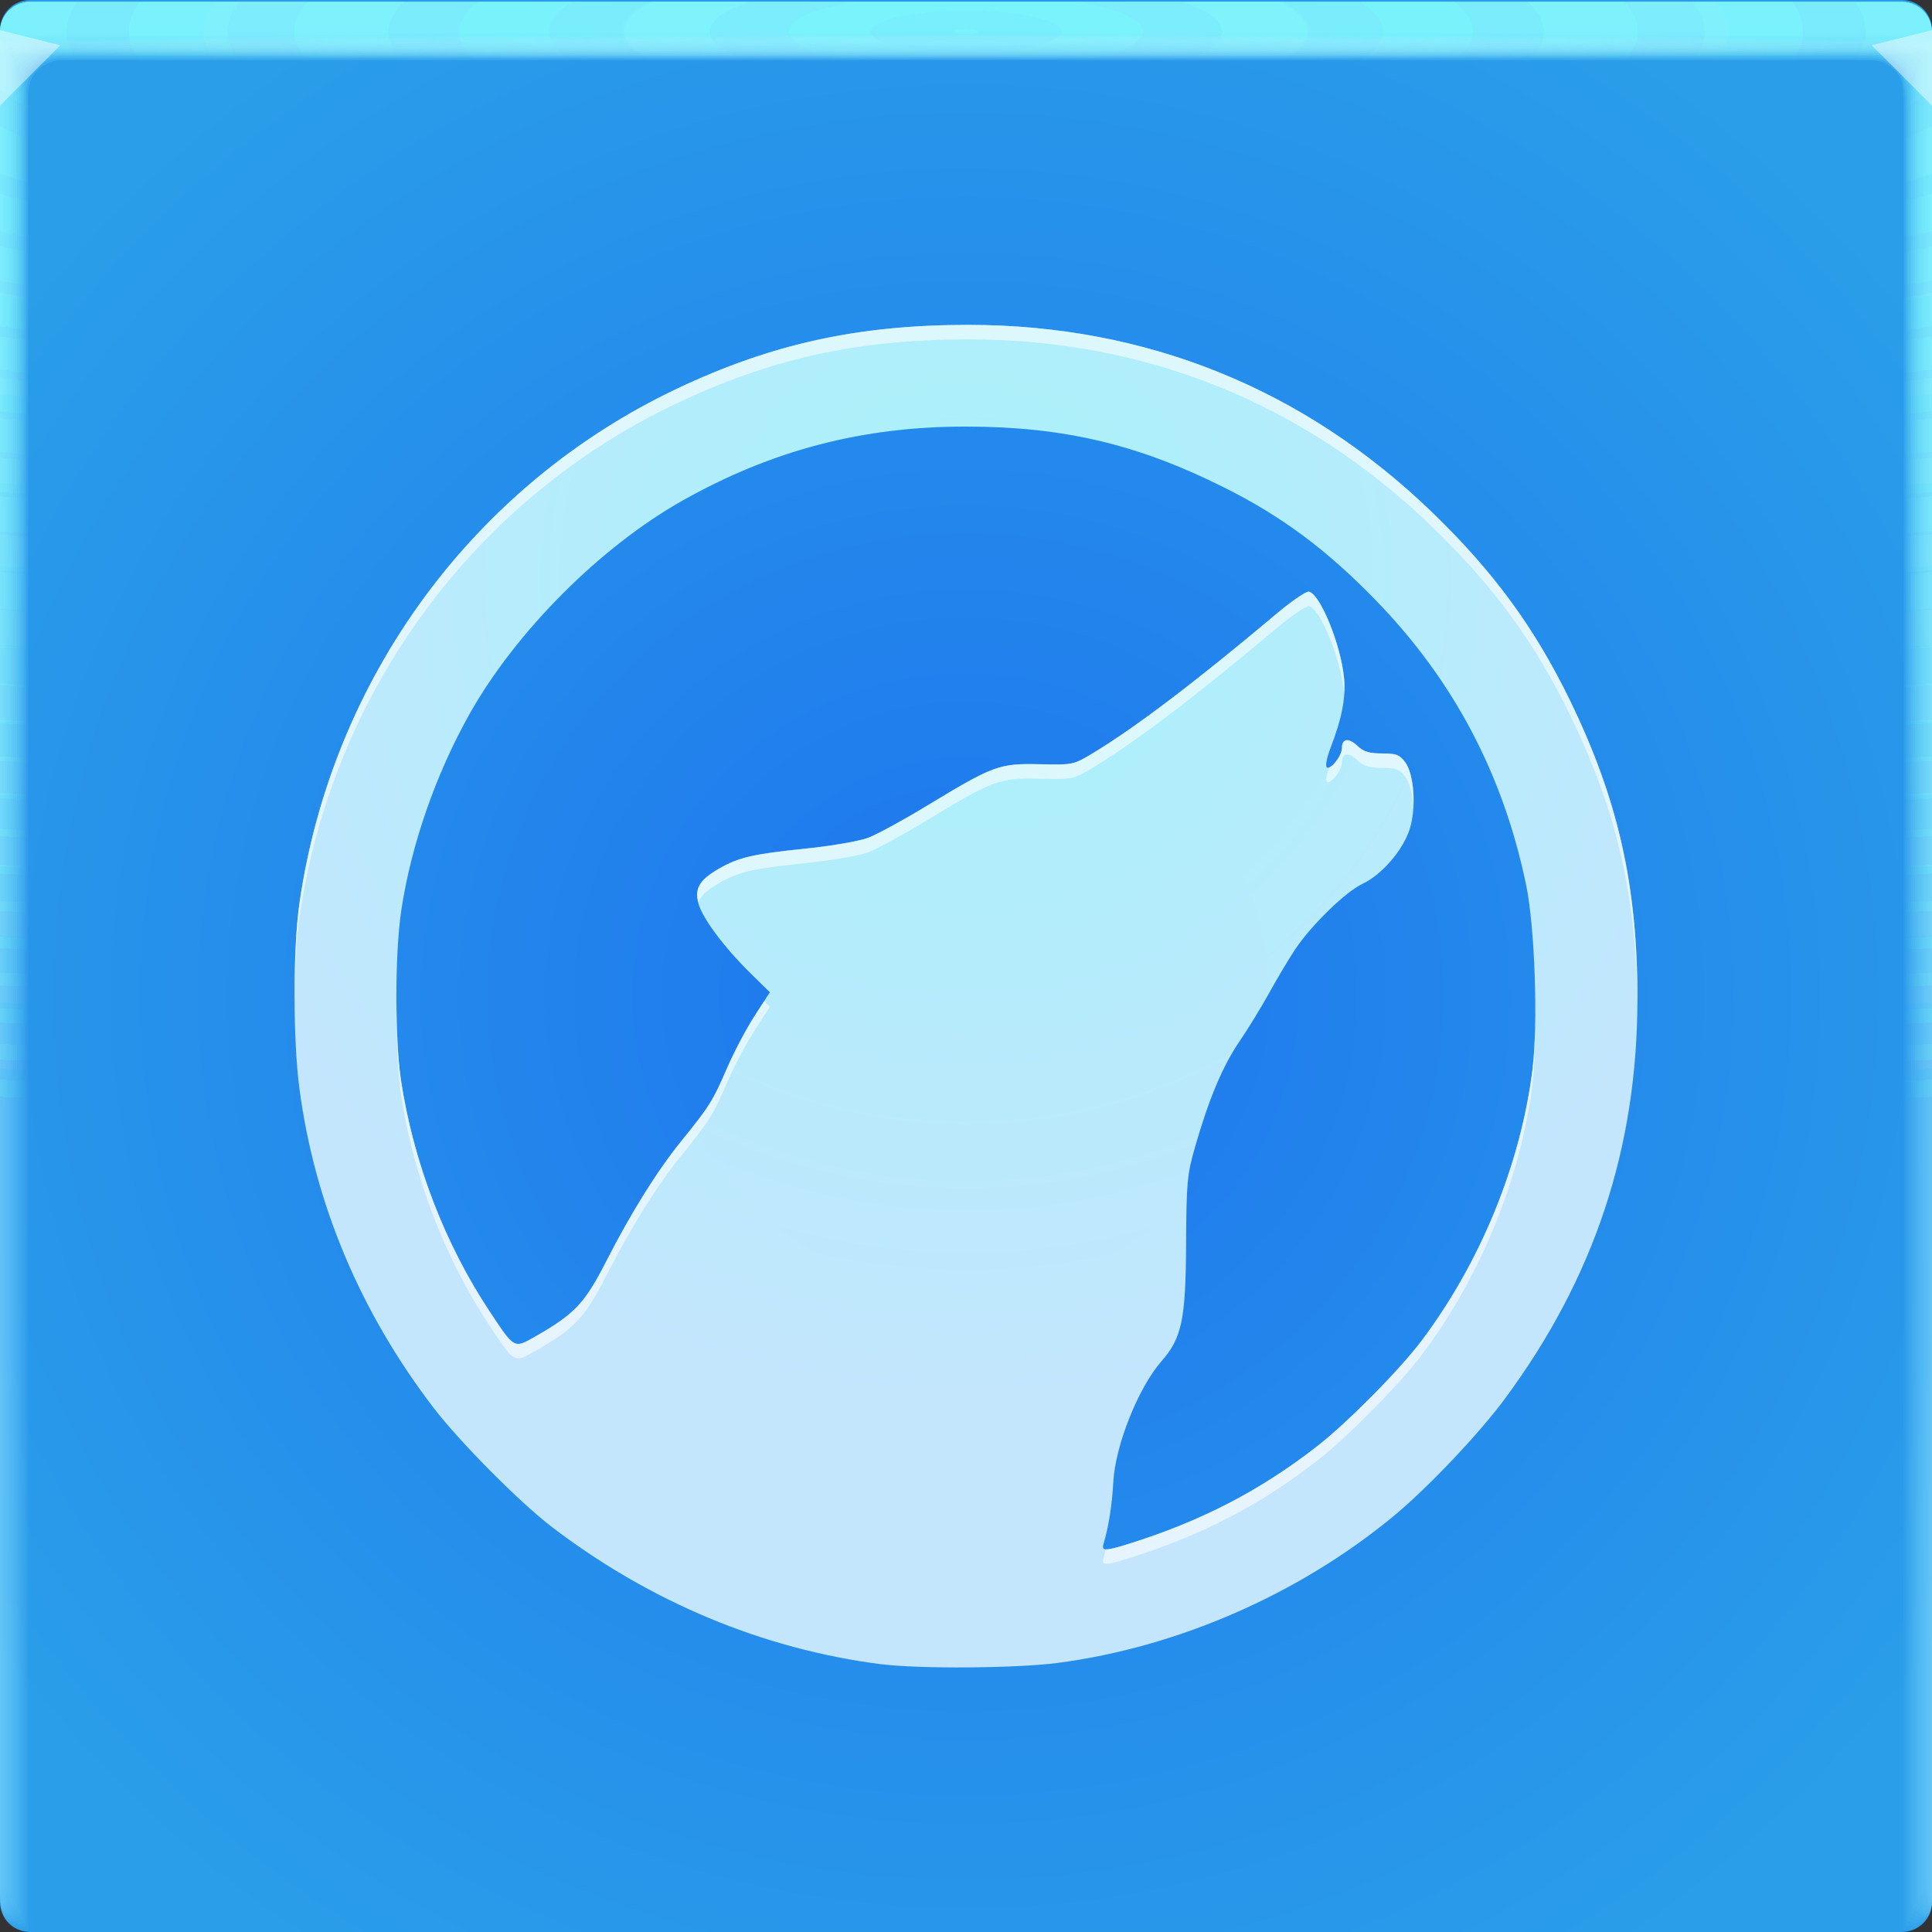 <?xml version="1.0" encoding="UTF-8"?>
<!-- Created with Inkscape (http://www.inkscape.org/) -->
<svg width="64" height="64" version="1.1" xmlns="http://www.w3.org/2000/svg" xmlns:cc="http://creativecommons.org/ns#" xmlns:rdf="http://www.w3.org/1999/02/22-rdf-syntax-ns#" xmlns:xlink="http://www.w3.org/1999/xlink">
	<rect width="100%" height="100%" fill="#333333" stroke="none"/>
	<defs>
		<radialGradient id="e-5-6" cx="35.574" cy="1.019" r="32" gradientTransform="matrix(0,1.125,-5.175,0,37.271,-39.029)" gradientUnits="userSpaceOnUse" xlink:href="#a-3-2"/>
		<linearGradient id="a-3-2">
			<stop stop-color="#7ef6ff" stop-opacity=".169" offset="0"/>
			<stop stop-color="#96f4ff" stop-opacity=".047" offset="1"/>
		</linearGradient>
		<radialGradient id="f-6-9" cx="35.574" cy="1.036" r="32" gradientTransform="matrix(0,1.125,-5.175,0,37.363,-39.029)" gradientUnits="userSpaceOnUse" xlink:href="#a-3-2"/>
		<radialGradient id="g-2-1" cx="35.574" cy="1.055" r="32" gradientTransform="matrix(0,1.125,-5.175,0,37.458,-39.029)" gradientUnits="userSpaceOnUse" xlink:href="#a-3-2"/>
		<radialGradient id="h-2" cx="35.574" cy="1.071" r="32" gradientTransform="matrix(0,1.125,-5.175,0,37.544,-39.029)" gradientUnits="userSpaceOnUse" xlink:href="#a-3-2"/>
		<radialGradient id="i-7" cx="35.574" cy="1.091" r="32" gradientTransform="matrix(0,1.125,-5.175,0,37.648,-39.029)" gradientUnits="userSpaceOnUse" xlink:href="#a-3-2"/>
		<radialGradient id="j-0" cx="35.574" cy="1.113" r="32" gradientTransform="matrix(0,1.125,-5.175,0,37.758,-39.029)" gradientUnits="userSpaceOnUse" xlink:href="#a-3-2"/>
		<radialGradient id="k-9" cx="35.574" cy="1.135" r="32" gradientTransform="matrix(0,1.125,-5.175,0,37.875,-39.029)" gradientUnits="userSpaceOnUse" xlink:href="#a-3-2"/>
		<radialGradient id="l-3" cx="35.574" cy="1.159" r="32" gradientTransform="matrix(0,1.125,-5.175,0,38,-39.029)" gradientUnits="userSpaceOnUse" xlink:href="#a-3-2"/>
		<radialGradient id="m-6" cx="35.574" cy="1.18" r="32" gradientTransform="matrix(0,1.125,-5.175,0,38.107,-39.029)" gradientUnits="userSpaceOnUse" xlink:href="#a-3-2"/>
		<radialGradient id="n-0" cx="35.574" cy="1.208" r="32" gradientTransform="matrix(0,1.125,-5.175,0,38.252,-39.029)" gradientUnits="userSpaceOnUse" xlink:href="#a-3-2"/>
		<radialGradient id="o-6" cx="35.574" cy="1.239" r="32" gradientTransform="matrix(0,1.125,-5.175,0,38.411,-39.029)" gradientUnits="userSpaceOnUse" xlink:href="#a-3-2"/>
		<radialGradient id="p-2" cx="35.574" cy="1.273" r="32" gradientTransform="matrix(0,1.125,-5.175,0,38.587,-39.029)" gradientUnits="userSpaceOnUse" xlink:href="#a-3-2"/>
		<radialGradient id="q-6" cx="35.574" cy="1.304" r="32" gradientTransform="matrix(0,1.125,-5.175,0,38.75,-39.029)" gradientUnits="userSpaceOnUse" xlink:href="#a-3-2"/>
		<radialGradient id="r-1" cx="35.574" cy="1.346" r="32" gradientTransform="matrix(0,1.125,-5.175,0,38.966,-39.029)" gradientUnits="userSpaceOnUse" xlink:href="#a-3-2"/>
		<radialGradient id="s-8" cx="35.574" cy="1.393" r="32" gradientTransform="matrix(0,1.125,-5.175,0,39.208,-39.029)" gradientUnits="userSpaceOnUse" xlink:href="#a-3-2"/>
		<radialGradient id="t-7" cx="35.574" cy="1.439" r="32" gradientTransform="matrix(0,1.125,-5.175,0,39.446,-39.027)" gradientUnits="userSpaceOnUse" xlink:href="#a-3-2"/>
		<radialGradient id="u-9" cx="16.612" cy="1.481" r="32" gradientTransform="matrix(0 .013 -1.276 0 33.91 1.279)" gradientUnits="userSpaceOnUse">
			<stop stop-color="#9af2ff" stop-opacity=".477" offset="0"/>
			<stop stop-color="#ffffff" stop-opacity=".002" offset="1"/>
		</radialGradient>
		<radialGradient id="b-3" cx="32" cy="33" r="32" gradientTransform="matrix(1.229 0 0 1.191 -7.341 -6.302)" gradientUnits="userSpaceOnUse">
			<stop stop-color="#1e75ee" offset="0"/>
			<stop stop-color="#2a9ee9" offset="1"/>
		</radialGradient>
		<radialGradient id="radialGradient99928" cx="32" cy="21.363" r="23.15" gradientTransform="matrix(1.189 0 0 1.188 -6.036 -6.215)" gradientUnits="userSpaceOnUse">
			<stop stop-color="#a7f2fa" offset="0"/>
			<stop stop-color="#c4e6fd" stop-opacity=".996" offset="1"/>
		</radialGradient>
	</defs>
	<path d="m1 0c-0.554 0-1 0.446-1 1v62c0 0.554 0.446 1 1 1h62c0.554 0 1-0.446 1-1v-62c0-0.554-0.446-1-1-1h-62z" fill="url(#b-3)" style="-inkscape-stroke:none;font-variation-settings:normal"/>
	<g transform="translate(8.0016e-5 .057)">
		<path transform="translate(0 .002)" d="m1 0c-0.554 0-1 0.446-1 1v62-0.224 0.224-62h1.752c19.15 2e-3 39.445 0 60.213 0h2.035v62-0.334 0.334-62c0.001-0.553-0.447-1.001-1-1z" fill="url(#e-5-6)"/>
		<path transform="translate(0 .002)" d="m1 0c-0.555-0.001-1.004 0.451-1 1.006v61.98-0.197c0-0.277 4e-3 -0.184 0.01 0.246 0.012 0.016 0.03-0.297 0.052-0.897v-61c0.072-9e-3 0.133-0.013 0.185-0.013 0.29-0.016 0.357-0.032 0.774-0.044 0.246-0.011 0.496-0.019 0.747-0.019 19.183 2e-3 39.392 0 60.2 0 0.346 0 0.689 0.012 1.023 0.03 0.268 0.01 0.389 0.02 0.52 0.033 0.106 0 0.22 0.01 0.427 0.028v60.744c0.027 0.754 0.05 1.148 0.059 1.123l3e-3 -0.334v0.286-61.762c0-0.143 0-0.22-2e-3 -0.224-0.005-0.552-0.46-0.995-1.012-0.986h-61.986" fill="url(#f-6-9)"/>
		<path transform="translate(0 .002)" d="m1 0c-0.555-0.001-1.004 0.451-1 1.006v61.966-0.169c0-0.245 8e-3 -0.145 0.021 0.266 0.022 0.034 0.06-0.247 0.104-0.807v-60.988c0.056-0.015 0.115-0.023 0.173-0.025 0.27-0.031 0.341-0.064 0.743-0.088 0.242-0.022 0.492-0.037 0.742-0.037 19.217 2e-3 39.34 0 60.187 0 0.347 0 0.69 0.024 1.013 0.06 0.256 0.02 0.372 0.042 0.494 0.065 0.1 0 0.206 0.02 0.398 0.057v60.731c0.055 0.703 0.102 1.052 0.119 1.003 4e-3 -0.154 6e-3 -0.265 6e-3 -0.333v0.237-61.748c0-0.139 0-0.215-3e-3 -0.224-0.011-0.468-0.347-0.864-0.807-0.952-0.071-0.014-0.144-0.021-0.217-0.02h-61.973" fill="url(#g-2-1)"/>
		<path transform="translate(0 .002)" d="m1 0c-0.555-0.001-1.004 0.45-1 1.005v61.953-0.14c0-0.213 0.012-0.107 0.031 0.287 0.034 0.05 0.091-0.198 0.156-0.718v-60.974c0.051-0.022 0.105-0.035 0.16-0.037 0.252-0.048 0.327-0.097 0.715-0.132 0.238-0.034 0.487-0.056 0.737-0.056 19.25 2e-3 39.286 0 60.173 0 0.348 0 0.688 0.036 1.001 0.09 0.244 0.029 0.356 0.062 0.47 0.098 0.091 0 0.19 0.03 0.37 0.085v60.718c0.082 0.653 0.151 0.957 0.176 0.884 7e-3 -0.152 0.01-0.262 0.01-0.333v0.188-61.734c0-0.135 0-0.21-4e-3 -0.224-0.017-0.467-0.359-0.859-0.819-0.94-0.072-0.014-0.144-0.02-0.217-0.018h-61.96" fill="url(#h-2)"/>
		<path transform="translate(0 .002)" d="m1 0c-0.555-0.001-1.004 0.45-1 1.005v61.939-0.113c0-0.18 0.015-0.068 0.042 0.308 0.045 0.067 0.121-0.149 0.208-0.629v-60.96c0.044-0.029 0.095-0.046 0.148-0.05 0.232-0.063 0.311-0.128 0.684-0.176 0.234-0.044 0.483-0.074 0.732-0.074 19.284 2e-3 39.234 0 60.16 0 0.35 0 0.689 0.048 0.991 0.12 0.232 0.039 0.34 0.083 0.444 0.13 0.085 0 0.176 0.04 0.341 0.114v60.704c0.11 0.603 0.203 0.862 0.236 0.764 0.008-0.111 0.013-0.222 0.014-0.333v0.14-61.721c0-0.13-2e-3 -0.206-6e-3 -0.224-0.024-0.466-0.37-0.852-0.83-0.927-0.073-0.013-0.146-0.019-0.22-0.017h-61.944" fill="url(#i-7)"/>
		<path transform="translate(0 .002)" d="m1 0c-0.554-0.001-1.003 0.45-1 1.004v61.926-0.084c0-0.148 0.02-0.029 0.052 0.328 0.056 0.084 0.152-0.099 0.26-0.539v-60.949c0.053-0.04 0.097-0.061 0.136-0.061 0.212-0.08 0.297-0.16 0.655-0.22 0.23-0.056 0.477-0.093 0.727-0.093 19.317 2e-3 39.18 0 60.147 0 0.35 0 0.688 0.06 0.98 0.151 0.22 0.047 0.322 0.102 0.418 0.162 0.078 0 0.162 0.049 0.313 0.142v60.69c0.137 0.553 0.253 0.767 0.295 0.645 0.01-0.11 0.015-0.221 0.017-0.332v0.09-61.705c0-0.126-2e-3 -0.202-7e-3 -0.224-0.031-0.465-0.382-0.846-0.843-0.914-0.072-0.013-0.145-0.019-0.218-0.017h-61.932" fill="url(#j-0)"/>
		<path transform="translate(0 .002)" d="m1 0c-0.554-0.001-1.003 0.45-1 1.004v61.912-0.056c0-0.117 0.023 0.01 0.063 0.349 0.067 0.1 0.182-0.05 0.312-0.45v-60.935c0.048-0.049 0.088-0.074 0.123-0.074 0.193-0.095 0.282-0.192 0.626-0.264 0.225-0.067 0.472-0.11 0.721-0.11h60.133c0.352 0 0.688 0.071 0.97 0.18 0.144 0.033 0.279 0.099 0.393 0.194 0.07 0 0.147 0.059 0.284 0.17v60.68c0.164 0.502 0.304 0.671 0.354 0.524 0.014-0.14 0.02-0.25 0.02-0.331v0.042-61.695c0-0.121-2e-3 -0.197-9e-3 -0.224-0.037-0.464-0.393-0.84-0.854-0.902-0.072-0.012-0.145-0.016-0.218-0.014h-61.918" fill="url(#k-9)"/>
		<path transform="translate(0 .002)" d="m1 0c-0.554-0.001-1.003 0.45-1 1.004v61.898-0.029c0-0.084 0.027 0.049 0.073 0.37 0.079 0.117 0.212 0 0.365-0.36v-60.923c0.043-0.057 0.079-0.086 0.11-0.086 0.174-0.112 0.267-0.225 0.596-0.309 0.23-0.083 0.472-0.126 0.717-0.129 19.385 2e-3 39.075 0 60.12 0 0.353 0 0.687 0.084 0.958 0.211 0.141 0.041 0.268 0.119 0.368 0.227 0.063 0 0.132 0.068 0.256 0.199v60.665c0.192 0.452 0.354 0.576 0.413 0.404 0.014-0.11 0.022-0.22 0.024-0.33v-61.687c0-0.117-4e-3 -0.193-0.01-0.224-0.044-0.464-0.405-0.835-0.868-0.89-0.072-0.01-0.144-0.014-0.217-0.011h-61.905" fill="url(#l-3)"/>
		<path transform="translate(0 .002)" d="m1 0c-0.554-0.001-1.003 0.449-1 1.003v61.885c0-0.052 0.03 0.087 0.084 0.39 0.09 0.135 0.242 0.05 0.416-0.27v-60.911c0.038-0.063 0.07-0.097 0.099-0.097 0.154-0.127 0.251-0.257 0.566-0.352 0.217-0.089 0.463-0.148 0.711-0.148 19.418 2e-3 39.022 0 60.107 0 0.355 0 0.687 0.096 0.947 0.242 0.138 0.049 0.257 0.139 0.343 0.258 0.056 0 0.118 0.079 0.227 0.227v60.651c0.22 0.402 0.406 0.482 0.473 0.285 0.018-0.132 0.027-0.243 0.027-0.33v-61.721c0-0.113-4e-3 -0.188-0.012-0.224-0.05-0.463-0.416-0.828-0.879-0.877-0.072-0.01-0.145-0.014-0.218-0.011h-61.89" fill="url(#m-6)"/>
		<path transform="translate(0 .002)" d="m1 0c-0.554-0.001-1.003 0.449-1 1.003v61.899c0-0.02 0.035 0.126 0.094 0.41 0.101 0.152 0.273 0.1 0.468-0.18v-60.897c0.034-0.073 0.062-0.11 0.087-0.11 0.135-0.143 0.236-0.29 0.536-0.397 0.213-0.1 0.459-0.166 0.707-0.166 19.452 2e-3 38.969 0 60.093 0 0.356 0 0.687 0.108 0.936 0.272 0.134 0.06 0.246 0.162 0.317 0.29 0.05 0 0.103 0.089 0.2 0.256v60.64c0.246 0.352 0.455 0.386 0.531 0.165 0.02-0.128 0.03-0.239 0.03-0.33v-61.755c0-0.108-4e-3 -0.184-0.013-0.224-0.057-0.462-0.428-0.821-0.891-0.864-0.072-0.009-0.145-0.012-0.218-0.01h-61.877" fill="url(#n-0)"/>
		<path transform="translate(0 .002)" d="m1 0c-0.554-0.001-1.002 0.448-1 1.002v61.913c0 0.013 0.039 0.165 0.105 0.432 0.112 0.168 0.303 0.148 0.52-0.092v-60.882c0.029-0.081 0.053-0.123 0.074-0.123 0.116-0.159 0.222-0.321 0.507-0.44 0.215-0.117 0.456-0.181 0.701-0.185 19.486 2e-3 38.916 0 60.08 0 0.357 0 0.687 0.12 0.925 0.302 0.131 0.072 0.234 0.185 0.292 0.323 0.043 0 0.089 0.098 0.171 0.284v60.626c0.275 0.302 0.507 0.29 0.591 0.046 0.022-0.125 0.034-0.236 0.034-0.33v-61.791c0-0.104-5e-3 -0.18-0.016-0.224-0.063-0.461-0.439-0.815-0.903-0.852-0.072-0.008-0.145-0.011-0.218-8e-3h-61.863" fill="url(#o-6)"/>
		<path transform="translate(0 .002)" d="m1 0c-0.554-0.001-1.002 0.448-1 1.002v61.928c0 0.045 0.042 0.203 0.115 0.453 0.123 0.184 0.333 0.197 0.572-3e-3v-60.87c0.024-0.089 0.045-0.135 0.062-0.135 0.097-0.174 0.207-0.353 0.478-0.484 0.204-0.122 0.448-0.203 0.696-0.203 19.519 2e-3 38.863 0 60.067 0 0.335-0.002 0.659 0.116 0.914 0.332 0.15 0.103 0.224 0.225 0.267 0.355 0.035 0 0.073 0.108 0.142 0.313v60.612c0.302 0.251 0.557 0.196 0.65-0.074 0.023-0.109 0.035-0.219 0.037-0.33v-61.825c0-0.1-6e-3 -0.175-0.017-0.224-0.07-0.46-0.45-0.81-0.915-0.84-0.072-0.007-0.145-0.009-0.218-7e-3h-61.85" fill="url(#p-2)"/>
		<path transform="translate(0 .002)" d="m1 0c-0.554-0.001-1.002 0.448-1 1.002v61.942c0 0.077 0.046 0.242 0.126 0.473 0.134 0.201 0.363 0.246 0.624 0.086v-60.856c0.02-0.097 0.035-0.147 0.05-0.147 0.08-0.225 0.239-0.413 0.447-0.529 0.2-0.133 0.444-0.221 0.691-0.221 19.553 2e-3 38.811 0 60.053 0 0.36 0 0.686 0.144 0.903 0.362 0.123 0.098 0.208 0.235 0.242 0.388 0.028 0 0.059 0.118 0.114 0.341v60.598c0.33 0.2 0.608 0.1 0.709-0.194 0.026-0.117 0.04-0.228 0.04-0.329v-61.86c0-0.095-6e-3 -0.17-0.018-0.224-0.076-0.459-0.462-0.803-0.927-0.827-0.073-0.006-0.145-0.007-0.218-5e-3h-61.836" fill="url(#q-6)"/>
		<path transform="translate(0 .002)" d="m1 0c-0.553-0.001-1.002 0.448-1 1.001v61.956c0 0.11 0.05 0.281 0.136 0.494 0.146 0.218 0.394 0.296 0.677 0.176v-60.843c0.014-0.105 0.026-0.16 0.036-0.16 0.062-0.237 0.212-0.441 0.419-0.572 0.196-0.144 0.439-0.24 0.686-0.24 19.586 2e-3 38.758 0 60.04 0 0.36 0 0.685 0.156 0.892 0.392 0.117 0.112 0.193 0.26 0.216 0.42 0.021 0 0.044 0.128 0.086 0.37v60.585c0.356 0.15 0.658 5e-3 0.768-0.314 0.029-0.114 0.044-0.224 0.044-0.328v-61.895c0-0.09-7e-3 -0.166-0.02-0.224-0.083-0.458-0.474-0.797-0.94-0.814-0.072-0.005-0.145-0.006-0.217-5e-3h-61.823" fill="url(#r-1)"/>
		<path transform="translate(0 .002)" d="m1 0c-0.553-0.001-1.001 0.447-1 1v61.972c0 0.142 0.054 0.32 0.147 0.515 0.156 0.241 0.453 0.349 0.728 0.265v-60.83c0.01-0.114 0.018-0.172 0.025-0.172 0.044-0.248 0.184-0.47 0.389-0.617 0.192-0.155 0.434-0.258 0.68-0.258 19.62 2e-3 38.705 0 60.027 0 0.362 0 0.686 0.168 0.882 0.422 0.11 0.127 0.176 0.286 0.19 0.453 0.015 0 0.03 0.137 0.057 0.398v60.572c0.385 0.1 0.71-0.09 0.828-0.434 0.03-0.11 0.047-0.22 0.047-0.328v-61.93c0-0.086-7e-3 -0.161-0.021-0.224-0.09-0.457-0.485-0.791-0.951-0.802-0.073-0.003-0.146-0.004-0.219-2e-3h-61.809" fill="url(#s-8)"/>
		<path d="m1 2e-3c-0.553-0.001-1.001 0.447-1 1v61.986c0 0.174 0.058 0.358 0.157 0.535 0.17 0.259 0.473 0.397 0.78 0.355v-60.816c5e-3 -0.122 0.01-0.185 0.013-0.185 0.028-0.259 0.158-0.496 0.36-0.66 0.187-0.166 0.429-0.277 0.675-0.277 19.653 2e-3 38.652 0 60.013 0 0.363 0 0.685 0.18 0.87 0.452 0.102 0.141 0.16 0.31 0.166 0.485 7e-3 0 0.015 0.147 0.028 0.427v60.558c0.412 0.05 0.76-0.186 0.887-0.553 0.033-0.106 0.05-0.217 0.05-0.328v-61.965c0.01-0.553-0.432-1.008-0.985-1.014-0.073-0.001-0.146-0.001-0.219 0h-61.795" fill="url(#t-7)"/>
		<path d="m1 0.002c-0.553-0.001-1.001 0.447-1 1v1h64v-0.998c0.001-0.553-0.447-1.001-1-1h-62z" fill="url(#u-9)"/>
	</g>
	<path d="m29.18 55.129c-3.901-0.501-7.632-2.056-10.888-4.538-1.062-0.81-3.055-2.815-3.925-3.95-2.436-3.178-3.95-6.784-4.45-10.596-0.214-1.632-0.213-4.632 0.002-6.124 1.076-7.456 5.768-13.851 12.506-17.045 3.134-1.485 6.003-2.114 9.646-2.114 5.892 0 11.122 2.111 15.36 6.2 2.042 1.97 3.411 3.838 4.583 6.255 1.586 3.268 2.228 6.112 2.228 9.863 0 4.939-1.426 9.245-4.388 13.252-0.88 1.191-2.6 2.999-3.741 3.934-3.13 2.566-7.12 4.302-11.078 4.821-1.368 0.179-4.599 0.202-5.855 0.04zm8.257-4.001c2.383-0.751 4.325-1.761 6.2-3.223 0.997-0.778 2.72-2.517 3.443-3.476 1.96-2.6 3.293-5.856 3.685-9 0.189-1.514 0.079-4.718-0.209-6.109-0.764-3.684-2.411-6.796-5.004-9.459-1.617-1.66-3.089-2.754-4.983-3.704-2.874-1.441-5.336-2.023-8.571-2.026-3.424-0.003-6.426 0.781-9.398 2.457-2.705 1.525-5.501 4.325-7.033 7.041-1.128 2.001-1.954 4.375-2.276 6.544-0.211 1.422-0.215 4.247-0.008 5.609 0.414 2.726 1.448 5.42 2.947 7.679 0.818 1.234 0.793 1.22 1.515 0.807 1.292-0.739 1.628-1.096 2.332-2.475 0.823-1.612 1.702-3.021 2.497-3.999 0.917-1.129 1.044-1.33 1.504-2.397 0.232-0.537 0.647-1.324 0.923-1.751l0.502-0.775-0.65-0.639c-0.863-0.848-1.581-1.81-1.716-2.299-0.138-0.5 0.025-0.778 0.673-1.153 0.656-0.379 1.125-0.488 2.877-0.668 0.853-0.088 1.78-0.248 2.071-0.359 0.29-0.11 1.158-0.582 1.927-1.049 2.223-1.347 2.41-1.417 3.743-1.388 1.125 0.024 1.127 0.024 1.795-0.379 1.398-0.845 3.407-2.37 6.049-4.594 0.507-0.426 0.995-0.761 1.085-0.744 0.374 0.072 1.06 1.757 1.165 2.858 0.063 0.668-0.066 1.328-0.462 2.362-0.108 0.282-0.158 0.551-0.111 0.598 0.113 0.113 0.502-0.373 0.502-0.627 0-0.324 0.215-0.361 0.507-0.087 0.212 0.199 0.395 0.256 0.822 0.256 0.466 0 0.582 0.043 0.764 0.286 0.309 0.412 0.381 1.535 0.145 2.247-0.23 0.692-0.925 1.491-1.556 1.787-0.564 0.265-1.707 1.381-2.241 2.188-0.205 0.309-0.588 0.954-0.853 1.432-0.264 0.479-0.708 1.202-0.985 1.607-0.546 0.797-1.014 1.91-1.465 3.485-0.265 0.925-0.287 1.166-0.298 3.23-0.013 2.493-0.142 3.104-0.816 3.872-0.766 0.873-1.531 2.789-1.595 3.997-0.041 0.763-0.158 1.506-0.325 2.057-0.074 0.242 0.064 0.24 0.882-0.018z" fill="url(#radialGradient99928)" stroke-width=".5"/>
	<path d="m32.071 10.762c-3.643 0-6.512 0.63-9.646 2.115-6.738 3.193-11.43 9.589-12.506 17.045-0.115 0.801-0.166 2.031-0.158 3.256 0.007-1.056 0.058-2.082 0.158-2.776 1.076-7.456 5.768-13.852 12.506-17.045 3.134-1.485 6.003-2.115 9.646-2.115 5.892 0 11.122 2.111 15.36 6.2 2.042 1.97 3.41 3.838 4.583 6.255 1.555 3.205 2.199 6.007 2.224 9.651 9.5e-4 -0.09 0.006-0.178 0.006-0.268 0-3.752-0.644-6.595-2.229-9.863-1.172-2.416-2.541-4.285-4.583-6.255-4.238-4.089-9.468-6.2-15.36-6.2zm11.288 8.837c-0.09-0.017-0.578 0.317-1.085 0.743-2.643 2.224-4.652 3.749-6.05 4.594-0.667 0.403-0.669 0.403-1.794 0.379-1.333-0.029-1.521 0.041-3.744 1.389-0.77 0.467-1.637 0.939-1.927 1.049-0.292 0.111-1.219 0.271-2.072 0.358-1.752 0.18-2.221 0.289-2.877 0.668-0.63 0.364-0.795 0.642-0.677 1.117 0.08-0.222 0.291-0.413 0.677-0.636 0.656-0.379 1.125-0.488 2.877-0.668 0.853-0.088 1.78-0.248 2.072-0.358 0.29-0.11 1.157-0.582 1.927-1.049 2.223-1.347 2.411-1.418 3.744-1.389 1.125 0.024 1.127 0.024 1.794-0.379 1.398-0.845 3.407-2.37 6.05-4.594 0.507-0.426 0.995-0.76 1.085-0.743 0.374 0.072 1.061 1.755 1.165 2.856 0.003 0.028-1.14e-4 0.058 0.002 0.086 0.014-0.193 0.016-0.381-0.002-0.567-0.104-1.101-0.792-2.784-1.165-2.856zm1.237 4.922c-0.09 0.016-0.143 0.106-0.143 0.268 0 0.214-0.273 0.586-0.428 0.634-0.074 0.228-0.115 0.434-0.075 0.473 0.113 0.113 0.503-0.372 0.503-0.627 0-0.324 0.215-0.362 0.507-0.088 0.212 0.199 0.395 0.257 0.822 0.257 0.466 0 0.582 0.042 0.764 0.285 0.148 0.197 0.239 0.562 0.27 0.963 0.026-0.575-0.064-1.168-0.27-1.443-0.182-0.243-0.297-0.285-0.764-0.285-0.427 0-0.61-0.058-0.822-0.257-0.146-0.137-0.274-0.196-0.364-0.18zm-19.282 8.643-0.312 0.48c-0.276 0.426-0.692 1.214-0.923 1.751-0.46 1.066-0.588 1.269-1.505 2.398-0.795 0.978-1.673 2.387-2.496 3.999-0.704 1.378-1.041 1.734-2.333 2.473-0.722 0.413-0.696 0.427-1.514-0.807-1.499-2.26-2.534-4.953-2.948-7.679-0.095-0.624-0.14-1.562-0.146-2.524-0.01 1.13 0.035 2.274 0.146 3.004 0.414 2.726 1.449 5.42 2.948 7.679 0.818 1.234 0.792 1.22 1.514 0.807 1.292-0.739 1.629-1.095 2.333-2.473 0.823-1.612 1.701-3.021 2.496-3.999 0.917-1.129 1.045-1.332 1.505-2.398 0.232-0.537 0.647-1.324 0.923-1.751l0.501-0.775zm25.535 0.944c-0.013 0.502-0.038 0.96-0.083 1.319-0.392 3.144-1.726 6.4-3.686 9-0.723 0.958-2.447 2.7-3.443 3.477-1.875 1.462-3.817 2.471-6.2 3.222-0.447 0.141-0.686 0.203-0.803 0.193-0.026 0.105-0.05 0.212-0.079 0.306-0.074 0.242 0.064 0.239 0.882-0.019 2.383-0.751 4.325-1.76 6.2-3.222 0.997-0.778 2.721-2.519 3.443-3.477 1.96-2.6 3.293-5.856 3.686-9 0.058-0.468 0.078-1.112 0.083-1.8z" fill="#ffffff" fill-opacity=".57" stroke-width=".5"/>
	<path d="m0 1v2.5l2-2z" fill="#fffeff" fill-opacity=".45"/>
	<path d="m64 3.5-2-2 2-0.5z" fill="#fffeff" fill-opacity=".45"/>
</svg>

